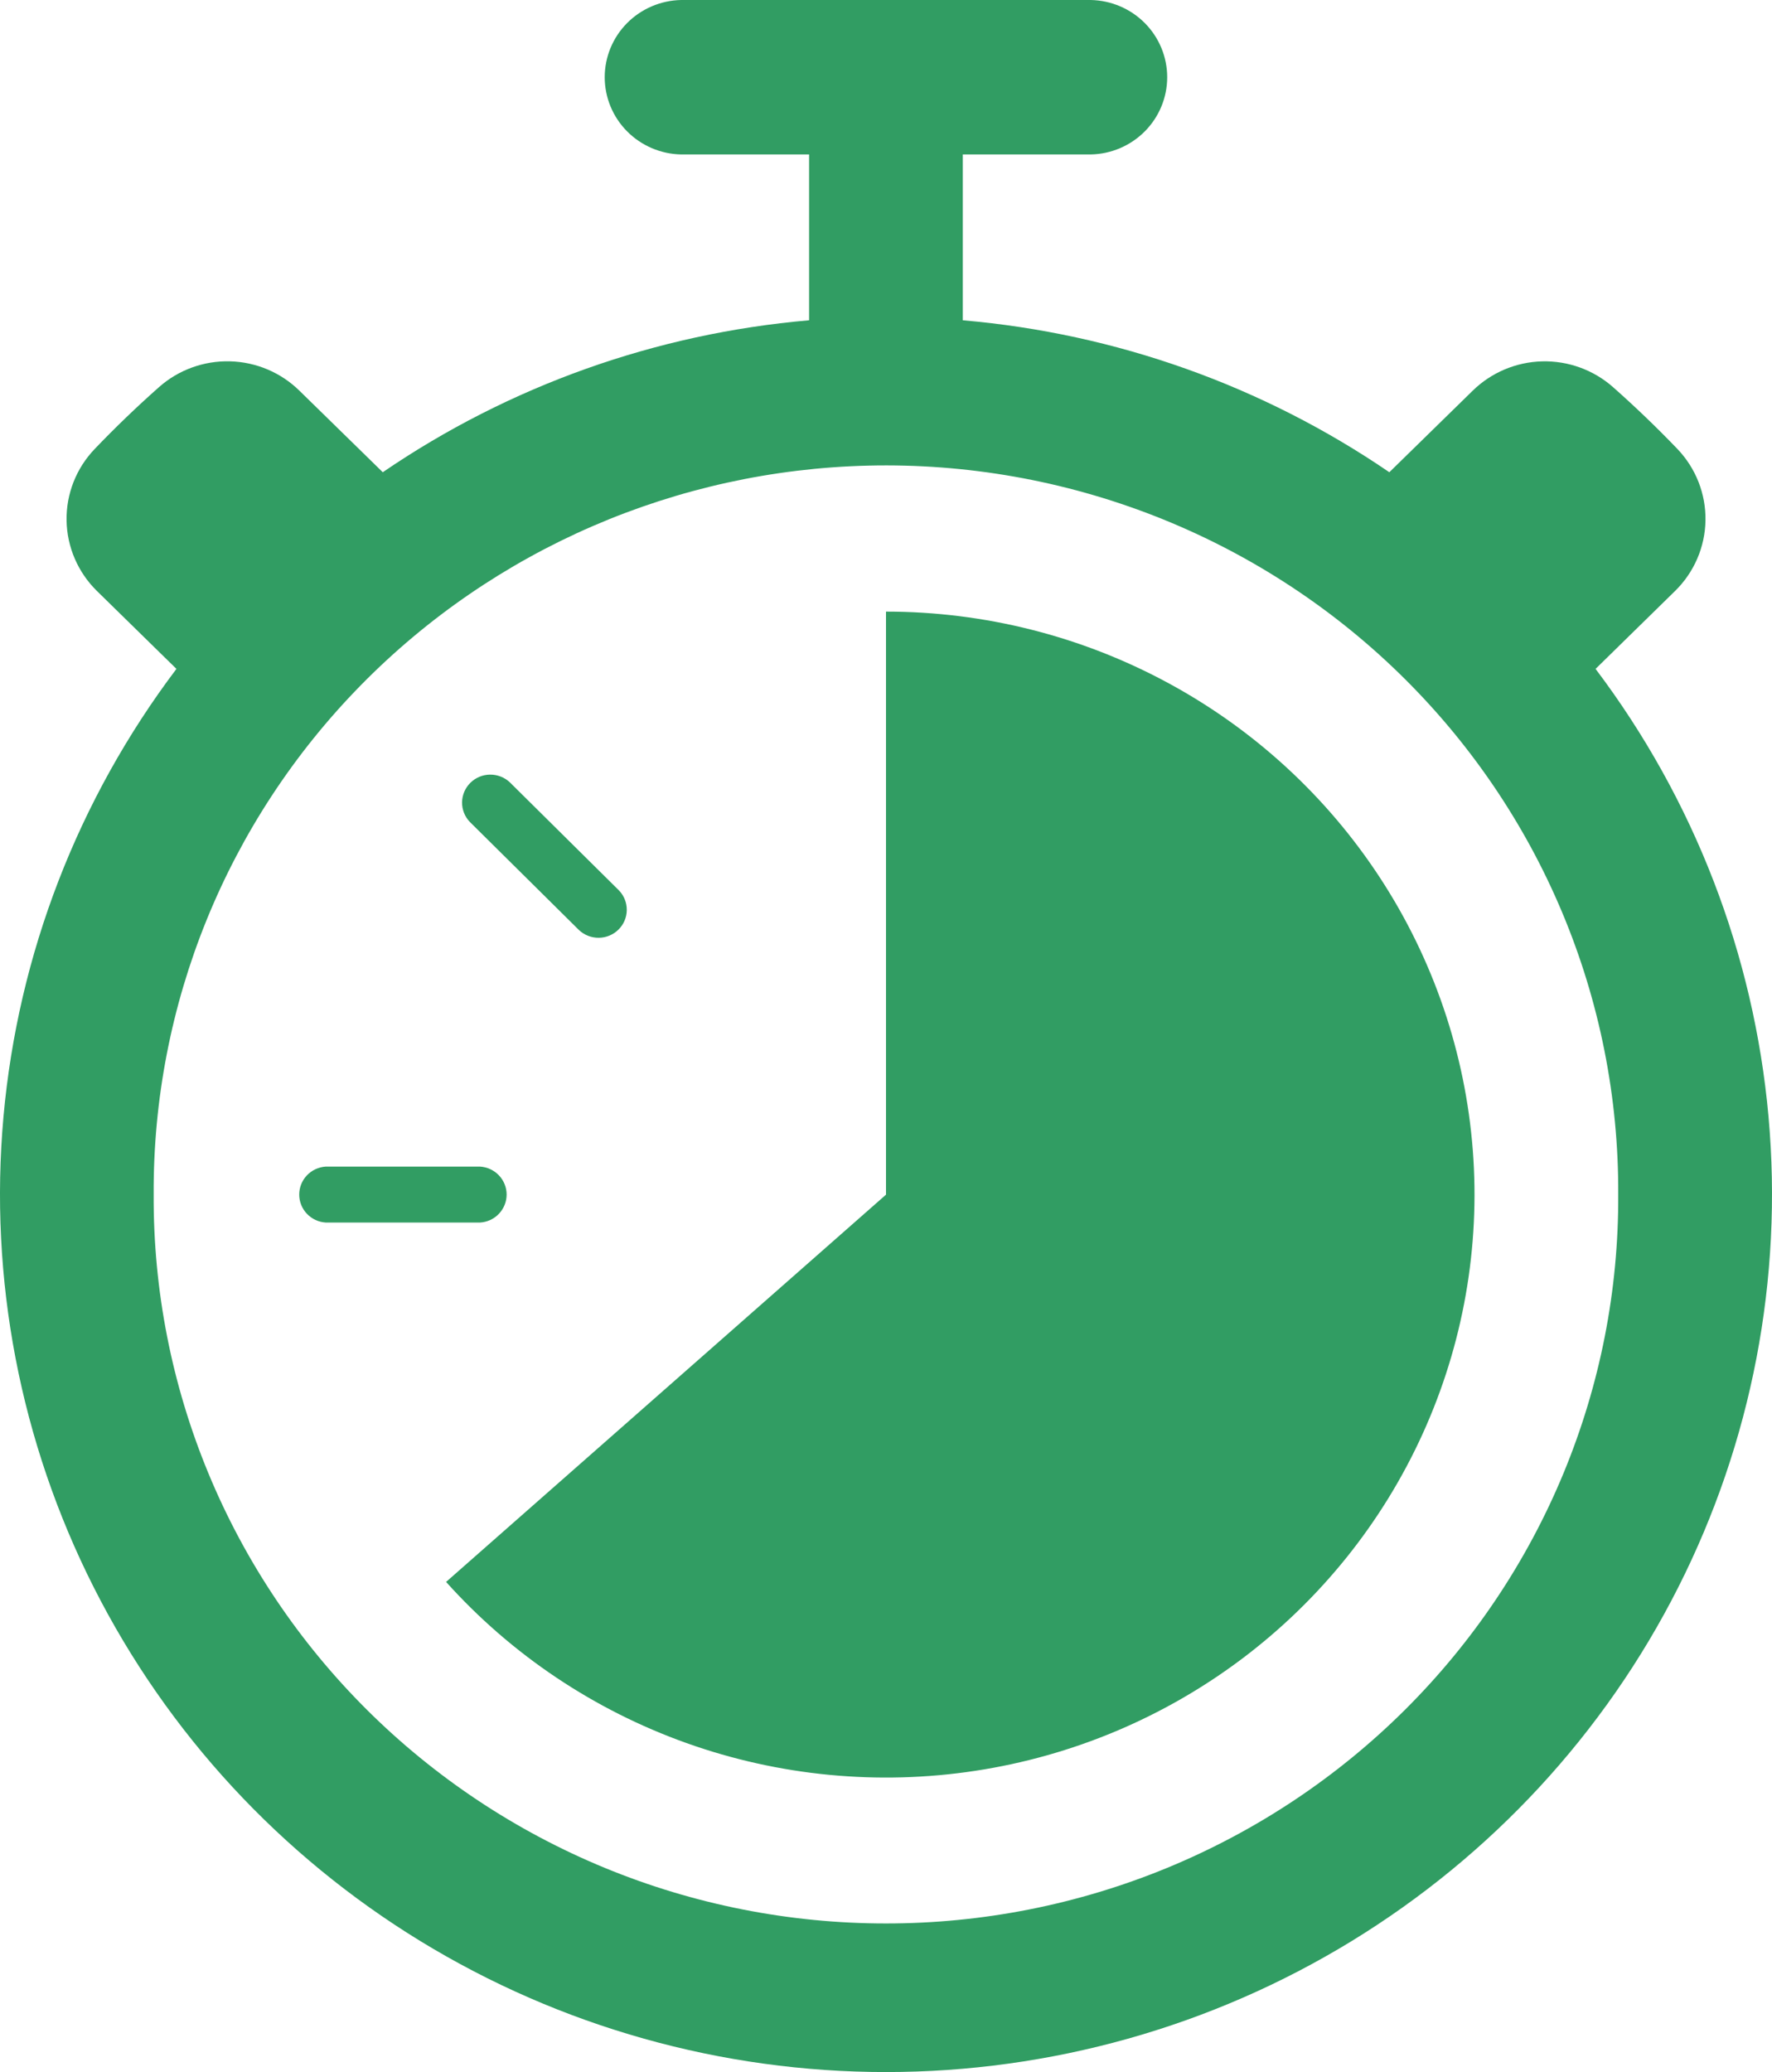 <svg width="65" height="76" viewBox="0 0 65 76" fill="none" xmlns="http://www.w3.org/2000/svg">
<path d="M24.985 0C24.237 0.015 23.524 0.32 23 0.849C22.476 1.379 22.182 2.091 22.182 2.832C22.182 3.574 22.476 4.286 23 4.815C23.524 5.345 24.237 5.65 24.985 5.665H29.679V11.748C24.067 12.232 18.678 14.152 14.041 17.321L10.982 14.329C10.302 13.662 9.391 13.277 8.435 13.253C7.478 13.228 6.548 13.566 5.835 14.197C5.017 14.921 4.229 15.679 3.474 16.467C2.797 17.174 2.426 18.115 2.442 19.089C2.457 20.062 2.857 20.991 3.556 21.677L6.472 24.534C2.86 29.319 0.663 35.004 0.128 40.955C-0.407 46.905 0.74 52.886 3.442 58.227C6.143 63.568 10.292 68.06 15.424 71.199C20.556 74.338 26.468 76 32.5 76C38.532 76 44.444 74.338 49.576 71.199C54.708 68.06 58.857 63.568 61.558 58.227C64.26 52.886 65.407 46.905 64.872 40.955C64.337 35.004 62.14 29.319 58.528 24.534L61.444 21.677C62.144 20.992 62.544 20.063 62.56 19.089C62.576 18.115 62.206 17.174 61.53 16.467C60.773 15.679 59.985 14.921 59.166 14.197C58.452 13.567 57.523 13.23 56.567 13.254C55.612 13.279 54.702 13.663 54.022 14.329L50.963 17.321C46.324 14.151 40.932 12.231 35.317 11.748V5.665H40.011C40.76 5.65 41.473 5.345 41.997 4.815C42.521 4.286 42.815 3.574 42.815 2.832C42.815 2.091 42.521 1.379 41.997 0.849C41.473 0.32 40.76 0.015 40.011 0H24.985ZM31.856 17.078C35.449 16.993 39.022 17.623 42.364 18.93C45.706 20.237 48.75 22.196 51.314 24.689C53.879 27.182 55.912 30.159 57.294 33.445C58.676 36.73 59.378 40.257 59.359 43.816C59.377 47.321 58.694 50.794 57.352 54.037C56.01 57.28 54.034 60.228 51.538 62.712C49.042 65.196 46.075 67.167 42.808 68.513C39.54 69.858 36.037 70.55 32.498 70.55C28.96 70.55 25.456 69.858 22.189 68.513C18.921 67.167 15.954 65.196 13.458 62.712C10.962 60.228 8.986 57.28 7.644 54.037C6.302 50.794 5.62 47.321 5.637 43.816C5.6 36.846 8.326 30.14 13.229 25.14C18.132 20.14 24.82 17.245 31.856 17.078Z" fill="#319D63"/>
<path d="M22.707 32.662L18.702 28.695C18.506 28.51 18.244 28.409 17.974 28.412C17.703 28.415 17.445 28.523 17.253 28.713C17.062 28.903 16.953 29.159 16.949 29.427C16.946 29.695 17.048 29.954 17.235 30.148L21.24 34.115C21.436 34.299 21.698 34.4 21.968 34.396C22.238 34.393 22.496 34.285 22.688 34.095C22.879 33.906 22.988 33.65 22.991 33.383C22.995 33.115 22.893 32.856 22.707 32.662Z" fill="#319D63"/>
<path d="M17.611 44.841C17.874 44.825 18.122 44.71 18.302 44.519C18.483 44.328 18.584 44.077 18.584 43.815C18.584 43.554 18.483 43.302 18.302 43.111C18.122 42.921 17.874 42.806 17.611 42.789H11.949C11.685 42.806 11.438 42.921 11.257 43.111C11.076 43.302 10.976 43.554 10.976 43.815C10.976 44.077 11.076 44.328 11.257 44.519C11.438 44.71 11.685 44.825 11.949 44.841H17.611Z" fill="#319D63"/>
<path d="M16.363 58.023C18.758 60.691 21.788 62.722 25.179 63.932C28.569 65.142 32.212 65.493 35.774 64.951C39.336 64.41 42.704 62.993 45.572 60.832C48.44 58.67 50.716 55.832 52.192 52.576C53.669 49.32 54.299 45.749 54.025 42.19C53.751 38.631 52.581 35.196 50.624 32.2C48.666 29.203 45.982 26.739 42.816 25.033C39.651 23.327 36.104 22.433 32.5 22.433V43.818L16.363 58.023Z" fill="#319D63"/>
</svg>
